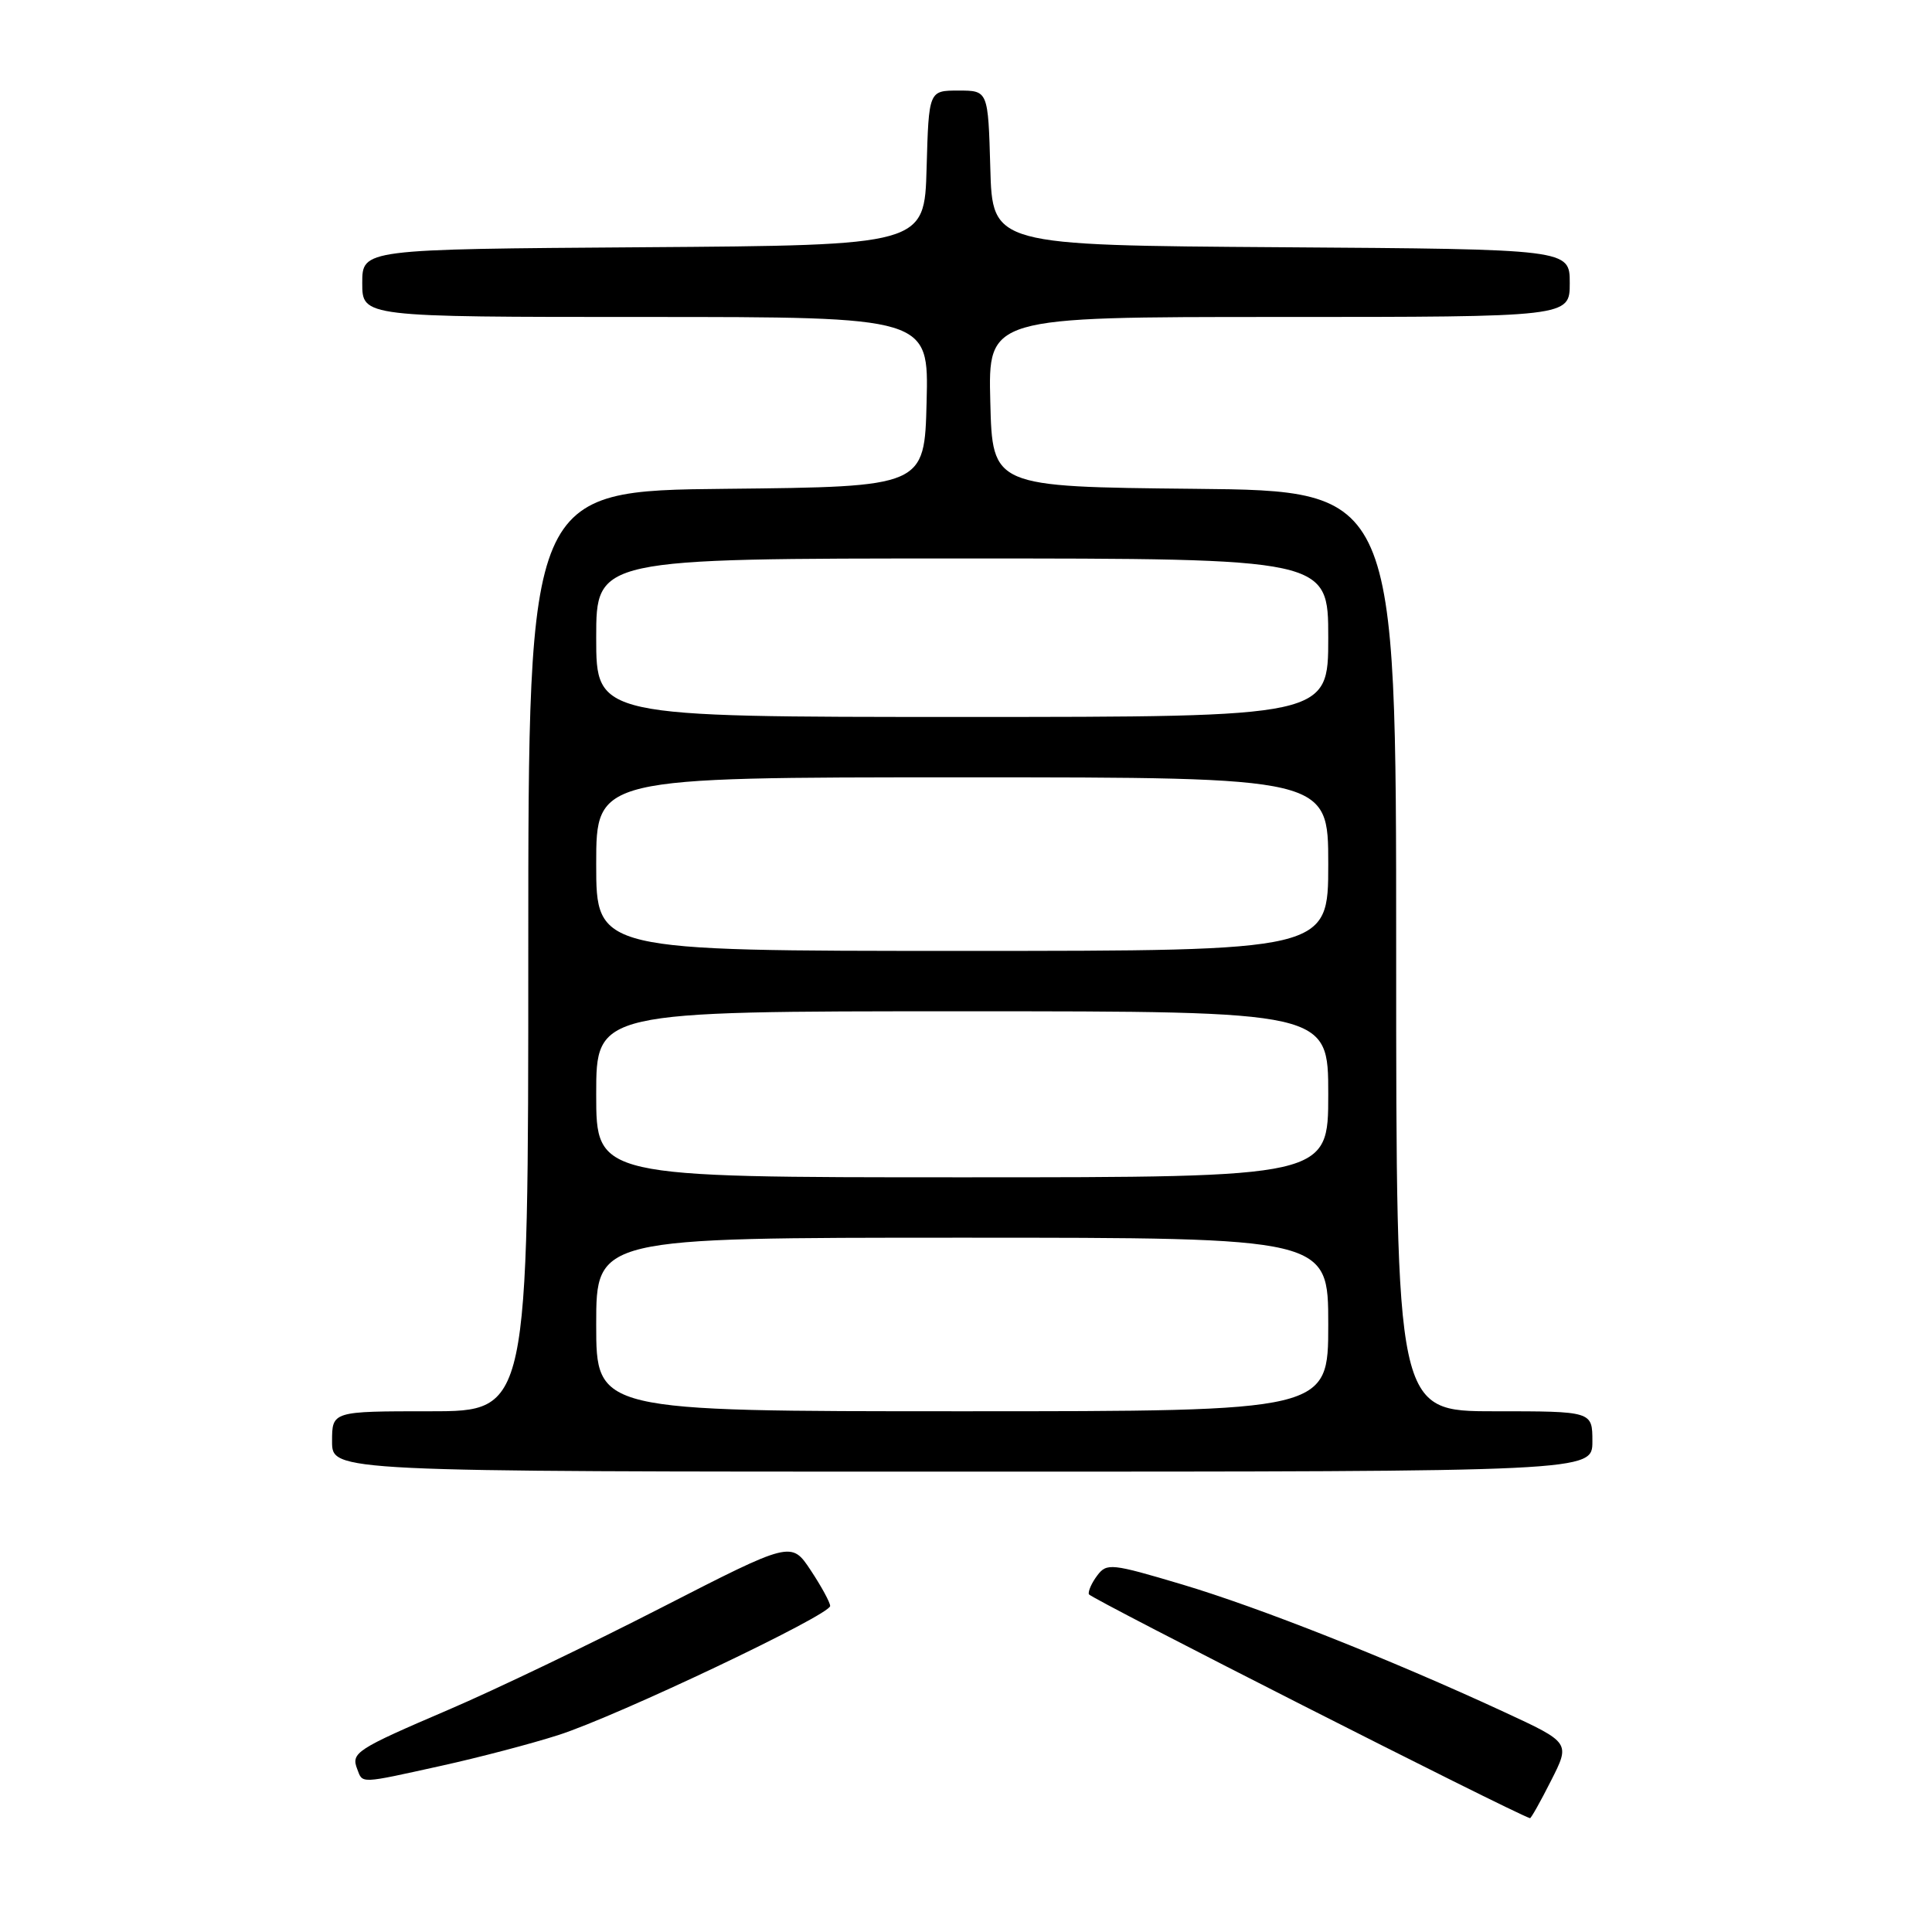 <?xml version="1.0" encoding="UTF-8" standalone="no"?>
<!DOCTYPE svg PUBLIC "-//W3C//DTD SVG 1.1//EN" "http://www.w3.org/Graphics/SVG/1.1/DTD/svg11.dtd" >
<svg xmlns="http://www.w3.org/2000/svg" xmlns:xlink="http://www.w3.org/1999/xlink" version="1.1" viewBox="0 0 256 256">
 <g >
 <path fill="currentColor"
d=" M 205.52 235.95 C 208.08 230.91 208.08 230.91 199.29 226.84 C 184.13 219.83 166.88 213.00 156.61 209.94 C 147.28 207.16 146.65 207.09 145.40 208.75 C 144.67 209.71 144.16 210.84 144.28 211.25 C 144.44 211.77 200.13 240.05 202.73 240.92 C 202.86 240.96 204.12 238.73 205.52 235.95 Z  M 58.50 233.97 C 63.45 232.88 70.42 231.05 74.00 229.90 C 81.80 227.40 110.00 214.00 110.00 212.80 C 110.00 212.34 108.84 210.21 107.43 208.08 C 104.86 204.20 104.86 204.20 87.68 213.00 C 78.23 217.85 65.55 223.93 59.50 226.52 C 47.14 231.82 46.49 232.24 47.34 234.43 C 48.07 236.36 47.59 236.38 58.50 233.97 Z  M 211.00 191.00 C 211.00 187.00 211.00 187.00 198.00 187.00 C 185.00 187.00 185.00 187.00 185.00 126.02 C 185.00 65.03 185.00 65.03 158.25 64.77 C 131.50 64.50 131.50 64.50 131.22 53.25 C 130.93 42.00 130.93 42.00 169.47 42.00 C 208.00 42.00 208.00 42.00 208.00 37.51 C 208.00 33.02 208.00 33.02 169.75 32.76 C 131.50 32.50 131.50 32.50 131.22 22.25 C 130.93 12.00 130.93 12.00 127.00 12.00 C 123.07 12.00 123.07 12.00 122.78 22.25 C 122.50 32.50 122.50 32.50 85.25 32.76 C 48.00 33.02 48.00 33.02 48.00 37.51 C 48.00 42.00 48.00 42.00 85.53 42.00 C 123.07 42.00 123.07 42.00 122.78 53.25 C 122.50 64.50 122.50 64.50 96.25 64.77 C 70.00 65.03 70.00 65.03 70.00 126.02 C 70.00 187.00 70.00 187.00 57.00 187.00 C 44.00 187.00 44.00 187.00 44.00 191.00 C 44.00 195.00 44.00 195.00 127.50 195.00 C 211.00 195.00 211.00 195.00 211.00 191.00 Z  M 79.00 175.50 C 79.00 164.00 79.00 164.00 127.50 164.00 C 176.00 164.00 176.00 164.00 176.00 175.50 C 176.00 187.00 176.00 187.00 127.50 187.00 C 79.00 187.00 79.00 187.00 79.00 175.50 Z  M 79.00 145.00 C 79.00 134.00 79.00 134.00 127.50 134.00 C 176.00 134.00 176.00 134.00 176.00 145.00 C 176.00 156.00 176.00 156.00 127.50 156.00 C 79.00 156.00 79.00 156.00 79.00 145.00 Z  M 79.00 114.50 C 79.00 103.00 79.00 103.00 127.50 103.00 C 176.00 103.00 176.00 103.00 176.00 114.50 C 176.00 126.00 176.00 126.00 127.50 126.00 C 79.00 126.00 79.00 126.00 79.00 114.50 Z  M 79.00 84.50 C 79.00 74.00 79.00 74.00 127.50 74.00 C 176.00 74.00 176.00 74.00 176.00 84.50 C 176.00 95.00 176.00 95.00 127.50 95.00 C 79.00 95.00 79.00 95.00 79.00 84.50 Z "/>
</g>
</svg>